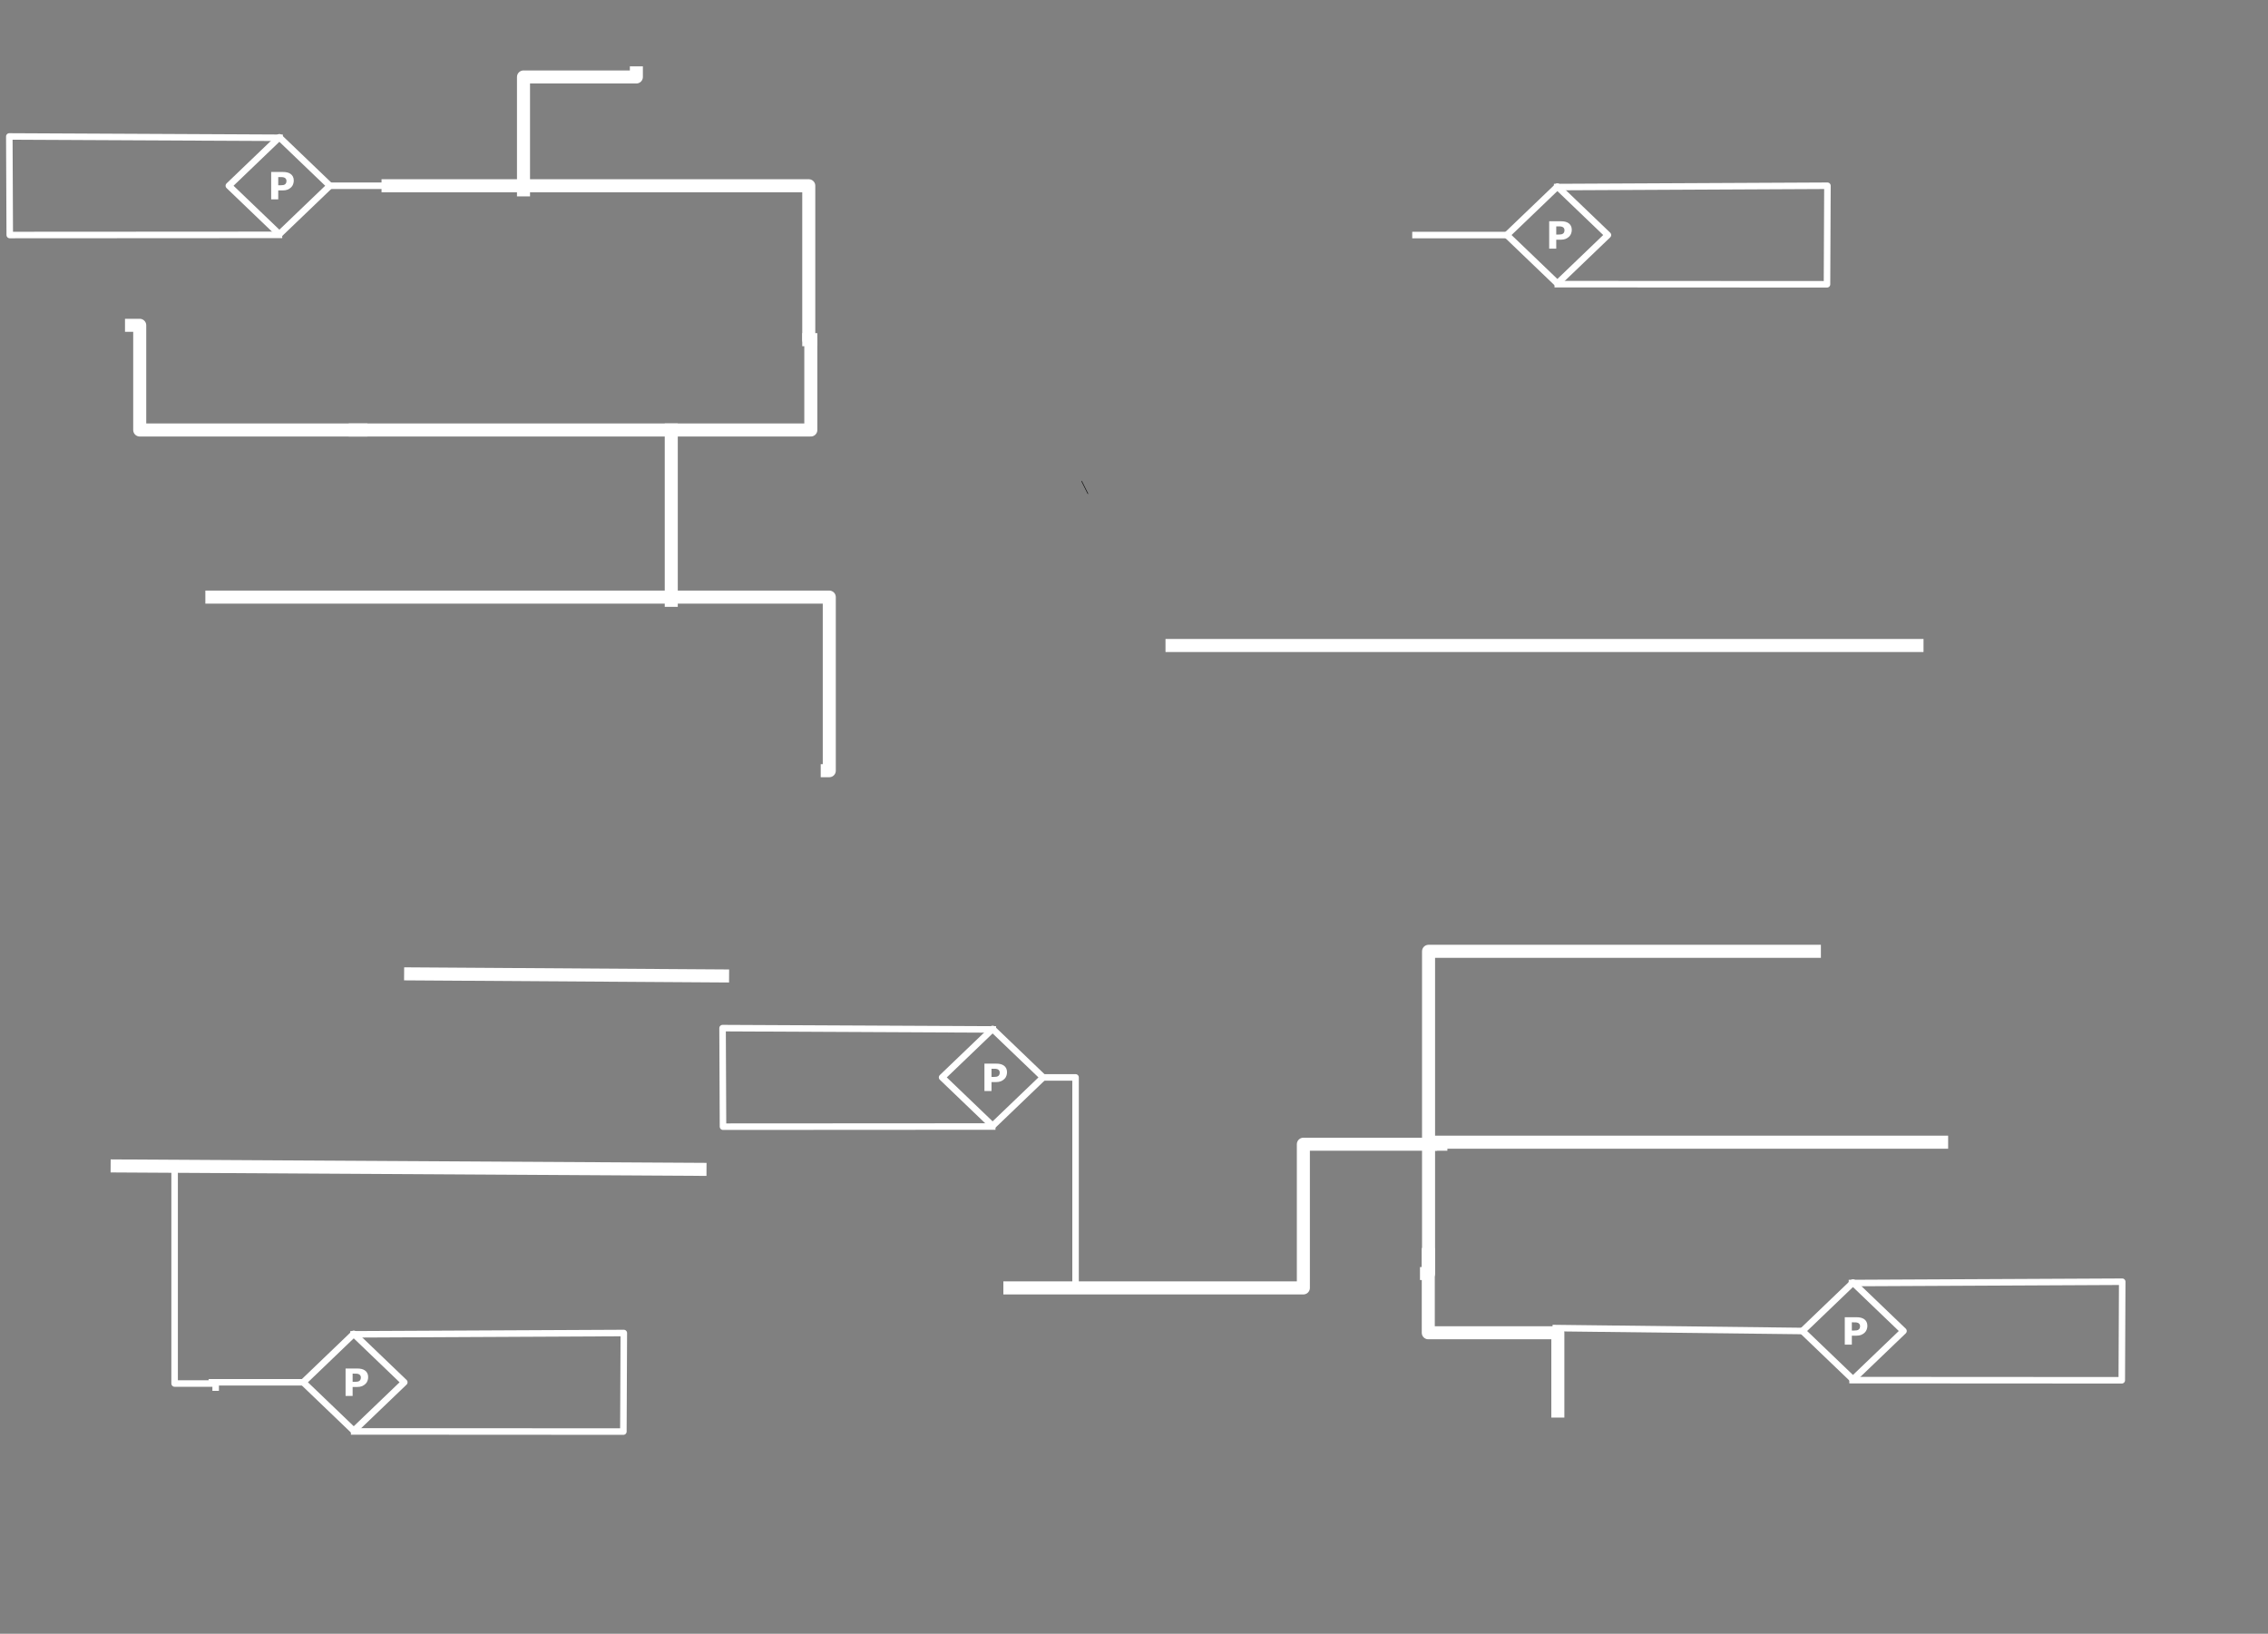 <svg version="1.1" viewBox="0.0 0.0 4175.735 3007.722" fill="none" stroke="none" stroke-linecap="square" stroke-miterlimit="10" xmlns:xlink="http://www.w3.org/1999/xlink" xmlns="http://www.w3.org/2000/svg"><rect x="0.0" y="0.0" width="4175.735" height="3007.722" fill="#808080" stroke="none"/><clipPath id="p.0"><path d="m0 0l4175.735 0l0 3007.722l-4175.735 0l0 -3007.722z" clip-rule="nonzero"/></clipPath><g clip-path="url(#p.0)"><path fill="#000000" fill-opacity="0.0" d="m0 0l4175.735 0l0 3007.722l-4175.735 0z" fill-rule="evenodd"/><path fill="#000000" fill-opacity="0.0" d="m2864.441 2445.025l454.11 5.354" fill-rule="evenodd"/><path stroke="#ffffff" stroke-width="12.0" stroke-linejoin="round" stroke-linecap="butt" d="m2864.441 2445.025l454.11 5.354" fill-rule="evenodd"/><path fill="#000000" fill-opacity="0.0" d="m3318.551 2450.379l93.039 -89.213l93.039 89.213l-93.039 89.212z" fill-rule="evenodd"/><path stroke="#ffffff" stroke-width="12.0" stroke-linejoin="round" stroke-linecap="butt" d="m3318.551 2450.379l93.039 -89.213l93.039 89.213l-93.039 89.212z" fill-rule="evenodd"/><path fill="#ffffff" d="m3438.102 2440.939q0 3.391 -1.188 6.625q-1.172 3.234 -3.375 5.438q-3.016 2.969 -6.719 4.5q-3.703 1.516 -9.234 1.516l-8.078 0l0 16.422l-13.0 0l0 -50.406l21.391 0q4.812 0 8.109 0.828q3.297 0.828 5.828 2.484q3.047 2.0 4.656 5.125q1.609 3.109 1.609 7.469zm-13.438 0.312q0 -2.141 -1.156 -3.672q-1.141 -1.547 -2.672 -2.156q-2.031 -0.812 -3.969 -0.891q-1.922 -0.094 -5.125 -0.094l-2.234 0l0 15.109l3.719 0q3.312 0 5.453 -0.406q2.156 -0.406 3.625 -1.625q1.25 -1.094 1.797 -2.594q0.562 -1.516 0.562 -3.672z" fill-rule="nonzero"/><path fill="#000000" fill-opacity="0.0" d="m390.094 2544.807l168.189 0" fill-rule="evenodd"/><path stroke="#ffffff" stroke-width="12.0" stroke-linejoin="round" stroke-linecap="butt" d="m390.094 2544.807l168.189 0" fill-rule="evenodd"/><path fill="#000000" fill-opacity="0.0" d="m558.283 2544.807l93.039 -89.213l93.039 89.213l-93.039 89.213z" fill-rule="evenodd"/><path stroke="#ffffff" stroke-width="12.0" stroke-linejoin="round" stroke-linecap="butt" d="m558.283 2544.807l93.039 -89.213l93.039 89.213l-93.039 89.213z" fill-rule="evenodd"/><path fill="#ffffff" d="m677.834 2535.367q0 3.391 -1.188 6.625q-1.172 3.234 -3.375 5.438q-3.016 2.969 -6.719 4.5q-3.703 1.516 -9.234 1.516l-8.078 0l0 16.422l-13.0 0l0 -50.406l21.391 0q4.812 0 8.109 0.828q3.297 0.828 5.828 2.484q3.047 2.0 4.656 5.125q1.609 3.109 1.609 7.469zm-13.438 0.312q0 -2.141 -1.156 -3.672q-1.141 -1.547 -2.672 -2.156q-2.031 -0.812 -3.969 -0.891q-1.922 -0.094 -5.125 -0.094l-2.234 0l0 15.109l3.719 0q3.312 0 5.453 -0.406q2.156 -0.406 3.625 -1.625q1.25 -1.094 1.797 -2.594q0.562 -1.516 0.562 -3.672z" fill-rule="nonzero"/><path fill="#000000" fill-opacity="0.0" d="m652.076 2635.24l495.654 0.294l0.806 -181.451l-497.58 2.417" fill-rule="evenodd"/><path stroke="#ffffff" stroke-width="12.0" stroke-linejoin="round" stroke-linecap="butt" d="m652.076 2635.24l495.654 0.294l0.806 -181.451l-497.58 2.417" fill-rule="evenodd"/><path fill="#000000" fill-opacity="0.0" d="m3410.866 2540.812l495.654 0.294l0.806 -181.451l-497.58 2.417" fill-rule="evenodd"/><path stroke="#ffffff" stroke-width="12.0" stroke-linejoin="round" stroke-linecap="butt" d="m3410.866 2540.812l495.654 0.294l0.806 -181.451l-497.58 2.417" fill-rule="evenodd"/><path fill="#000000" fill-opacity="0.0" d="m1991.609 886.068l11.339 22.677" fill-rule="evenodd"/><path stroke="#000000" stroke-width="1.0" stroke-linejoin="round" stroke-linecap="butt" d="m1991.609 886.068l11.339 22.677" fill-rule="evenodd"/><path fill="#000000" fill-opacity="0.0" d="m390.094 1099.257l1136.749 0l0 319.591l-3.773 0" fill-rule="evenodd"/><path stroke="#ffffff" stroke-width="24.0" stroke-linejoin="round" stroke-linecap="butt" d="m390.094 1099.257l1136.749 0l0 319.591l-3.773 0" fill-rule="evenodd"/><path fill="#000000" fill-opacity="0.0" d="m654.003 791.606l838.838 0l0 -166.268l-3.783 0" fill-rule="evenodd"/><path stroke="#ffffff" stroke-width="24.0" stroke-linejoin="round" stroke-linecap="butt" d="m654.003 791.606l838.838 0l0 -166.268l-3.783 0" fill-rule="evenodd"/><path fill="#000000" fill-opacity="0.0" d="m242.142 598.9l15.117 0l0 192.724l407.151 0" fill-rule="evenodd"/><path stroke="#ffffff" stroke-width="24.0" stroke-linejoin="round" stroke-linecap="butt" d="m242.142 598.9l15.117 0l0 192.724l407.151 0" fill-rule="evenodd"/><path fill="#000000" fill-opacity="0.0" d="m714.459 341.958l774.603 0l0 283.37l3.76 0" fill-rule="evenodd"/><path stroke="#ffffff" stroke-width="24.0" stroke-linejoin="round" stroke-linecap="butt" d="m714.459 341.958l774.603 0l0 283.37l3.76 0" fill-rule="evenodd"/><path fill="#000000" fill-opacity="0.0" d="m1235.9 791.606l0 313.606" fill-rule="evenodd"/><path stroke="#ffffff" stroke-width="24.0" stroke-linejoin="round" stroke-linecap="butt" d="m1235.9 791.606l0 313.606" fill-rule="evenodd"/><path fill="#000000" fill-opacity="0.0" d="m963.842 349.514l0 -207.819l207.811 0l0 -7.551" fill-rule="evenodd"/><path stroke="#ffffff" stroke-width="24.0" stroke-linejoin="round" stroke-linecap="butt" d="m963.842 349.514l0 -207.819l207.811 0l0 -7.551" fill-rule="evenodd"/><path fill="#000000" fill-opacity="0.0" d="m2157.863 1188.352l1371.622 0" fill-rule="evenodd"/><path stroke="#ffffff" stroke-width="24.0" stroke-linejoin="round" stroke-linecap="butt" d="m2157.863 1188.352l1371.622 0" fill-rule="evenodd"/><path fill="#000000" fill-opacity="0.0" d="m2868.231 2597.751l0 -144.126l-238.551 0l0 -144.126" fill-rule="evenodd"/><path stroke="#ffffff" stroke-width="24.0" stroke-linejoin="round" stroke-linecap="butt" d="m2868.231 2597.751l0 -144.126l-238.551 0l0 -144.126" fill-rule="evenodd"/><path fill="#000000" fill-opacity="0.0" d="m2626.404 2344.588l3.775 0l0 -241.827l944.635 0" fill-rule="evenodd"/><path stroke="#ffffff" stroke-width="24.0" stroke-linejoin="round" stroke-linecap="butt" d="m2626.404 2344.588l3.775 0l0 -241.827l944.635 0" fill-rule="evenodd"/><path fill="#000000" fill-opacity="0.0" d="m2633.961 2106.538l-3.78 0l0 -355.181l710.363 0" fill-rule="evenodd"/><path stroke="#ffffff" stroke-width="24.0" stroke-linejoin="round" stroke-linecap="butt" d="m2633.961 2106.538l-3.78 0l0 -355.181l710.363 0" fill-rule="evenodd"/><path fill="#000000" fill-opacity="0.0" d="m2652.853 2106.538l-253.162 0l0 264.504l-540.35 0" fill-rule="evenodd"/><path stroke="#ffffff" stroke-width="24.0" stroke-linejoin="round" stroke-linecap="butt" d="m2652.853 2106.538l-253.162 0l0 264.504l-540.35 0" fill-rule="evenodd"/><path fill="#000000" fill-opacity="0.0" d="m1330.362 1796.698l-574.331 -3.78" fill-rule="evenodd"/><path stroke="#ffffff" stroke-width="24.0" stroke-linejoin="round" stroke-linecap="butt" d="m1330.362 1796.698l-574.331 -3.78" fill-rule="evenodd"/><path fill="#000000" fill-opacity="0.0" d="m1288.79 2152.766l-1073.102 -6.236" fill-rule="evenodd"/><path stroke="#ffffff" stroke-width="24.0" stroke-linejoin="round" stroke-linecap="butt" d="m1288.79 2152.766l-1073.102 -6.236" fill-rule="evenodd"/><path fill="#000000" fill-opacity="0.0" d="m397.063 2554.612l0 -7.558l-75.559 0l0 -389.198" fill-rule="evenodd"/><path stroke="#ffffff" stroke-width="12.0" stroke-linejoin="round" stroke-linecap="butt" d="m397.063 2554.612l0 -7.558l-75.559 0l0 -389.198" fill-rule="evenodd"/><path fill="#000000" fill-opacity="0.0" d="m2606.142 432.682l168.189 0" fill-rule="evenodd"/><path stroke="#ffffff" stroke-width="12.0" stroke-linejoin="round" stroke-linecap="butt" d="m2606.142 432.682l168.189 0" fill-rule="evenodd"/><path fill="#000000" fill-opacity="0.0" d="m2774.331 432.682l93.039 -89.213l93.039 89.213l-93.039 89.213z" fill-rule="evenodd"/><path stroke="#ffffff" stroke-width="12.0" stroke-linejoin="round" stroke-linecap="butt" d="m2774.331 432.682l93.039 -89.213l93.039 89.213l-93.039 89.213z" fill-rule="evenodd"/><path fill="#ffffff" d="m2893.882 423.242q0 3.391 -1.188 6.625q-1.172 3.234 -3.375 5.438q-3.016 2.969 -6.719 4.5q-3.703 1.516 -9.234 1.516l-8.078 0l0 16.422l-13.0 0l0 -50.406l21.391 0q4.812 0 8.109 0.828q3.297 0.828 5.828 2.484q3.047 2.0 4.656 5.125q1.609 3.109 1.609 7.469zm-13.438 0.312q0 -2.141 -1.156 -3.672q-1.141 -1.547 -2.672 -2.156q-2.031 -0.812 -3.969 -0.891q-1.922 -0.094 -5.125 -0.094l-2.234 0l0 15.109l3.719 0q3.312 0 5.453 -0.406q2.156 -0.406 3.625 -1.625q1.25 -1.094 1.797 -2.594q0.562 -1.516 0.562 -3.672z" fill-rule="nonzero"/><path fill="#000000" fill-opacity="0.0" d="m2868.123 523.115l495.654 0.294l0.806 -181.451l-497.58 2.417" fill-rule="evenodd"/><path stroke="#ffffff" stroke-width="12.0" stroke-linejoin="round" stroke-linecap="butt" d="m2868.123 523.115l495.654 0.294l0.806 -181.451l-497.58 2.417" fill-rule="evenodd"/><path fill="#000000" fill-opacity="0.0" d="m775.588 341.954l-168.189 0" fill-rule="evenodd"/><path stroke="#ffffff" stroke-width="12.0" stroke-linejoin="round" stroke-linecap="butt" d="m775.588 341.954l-168.189 0" fill-rule="evenodd"/><path fill="#000000" fill-opacity="0.0" d="m607.399 341.954l-93.039 -89.213l-93.039 89.213l93.039 89.213z" fill-rule="evenodd"/><path stroke="#ffffff" stroke-width="12.0" stroke-linejoin="round" stroke-linecap="butt" d="m607.399 341.954l-93.039 -89.213l-93.039 89.213l93.039 89.213z" fill-rule="evenodd"/><path fill="#ffffff" d="m540.871 332.514q0 3.391 -1.188 6.625q-1.172 3.234 -3.375 5.438q-3.016 2.969 -6.719 4.5q-3.703 1.516 -9.234 1.516l-8.078 0l0 16.422l-13.0 0l0 -50.406l21.391 0q4.812 0 8.109 0.828q3.297 0.828 5.828 2.484q3.047 2.0 4.656 5.125q1.609 3.109 1.609 7.469zm-13.438 0.312q0 -2.141 -1.156 -3.672q-1.141 -1.547 -2.672 -2.156q-2.031 -0.812 -3.969 -0.891q-1.922 -0.094 -5.125 -0.094l-2.234 0l0 15.109l3.719 0q3.312 0 5.453 -0.406q2.156 -0.406 3.625 -1.625q1.25 -1.094 1.797 -2.594q0.562 -1.516 0.562 -3.672z" fill-rule="nonzero"/><path fill="#000000" fill-opacity="0.0" d="m513.606 432.387l-495.654 0.294l-0.806 -181.451l497.58 2.417" fill-rule="evenodd"/><path stroke="#ffffff" stroke-width="12.0" stroke-linejoin="round" stroke-linecap="butt" d="m513.606 432.387l-495.654 0.294l-0.806 -181.451l497.58 2.417" fill-rule="evenodd"/><path fill="#000000" fill-opacity="0.0" d="m1920.614 1983.501l-93.039 -89.213l-93.039 89.213l93.039 89.213z" fill-rule="evenodd"/><path stroke="#ffffff" stroke-width="12.0" stroke-linejoin="round" stroke-linecap="butt" d="m1920.614 1983.501l-93.039 -89.213l-93.039 89.213l93.039 89.213z" fill-rule="evenodd"/><path fill="#ffffff" d="m1854.086 1974.061q0 3.391 -1.188 6.625q-1.172 3.234 -3.375 5.438q-3.016 2.969 -6.719 4.5q-3.703 1.516 -9.234 1.516l-8.078 0l0 16.422l-13.0 0l0 -50.406l21.391 0q4.812 0 8.109 0.828q3.297 0.828 5.828 2.484q3.047 2.0 4.656 5.125q1.609 3.109 1.609 7.469zm-13.438 0.312q0 -2.141 -1.156 -3.672q-1.141 -1.547 -2.672 -2.156q-2.031 -0.812 -3.969 -0.891q-1.922 -0.094 -5.125 -0.094l-2.234 0l0 15.109l3.719 0q3.312 0 5.453 -0.406q2.156 -0.406 3.625 -1.625q1.25 -1.094 1.797 -2.594q0.562 -1.516 0.562 -3.672z" fill-rule="nonzero"/><path fill="#000000" fill-opacity="0.0" d="m1826.822 2073.934l-495.654 0.294l-0.806 -181.451l497.58 2.417" fill-rule="evenodd"/><path stroke="#ffffff" stroke-width="12.0" stroke-linejoin="round" stroke-linecap="butt" d="m1826.822 2073.934l-495.654 0.294l-0.806 -181.451l497.58 2.417" fill-rule="evenodd"/><path fill="#000000" fill-opacity="0.0" d="m1920.614 1983.501l59.654 0l0 383.433" fill-rule="evenodd"/><path stroke="#ffffff" stroke-width="12.0" stroke-linejoin="round" stroke-linecap="butt" d="m1920.614 1983.501l59.654 0l0 383.433" fill-rule="evenodd"/></g></svg>